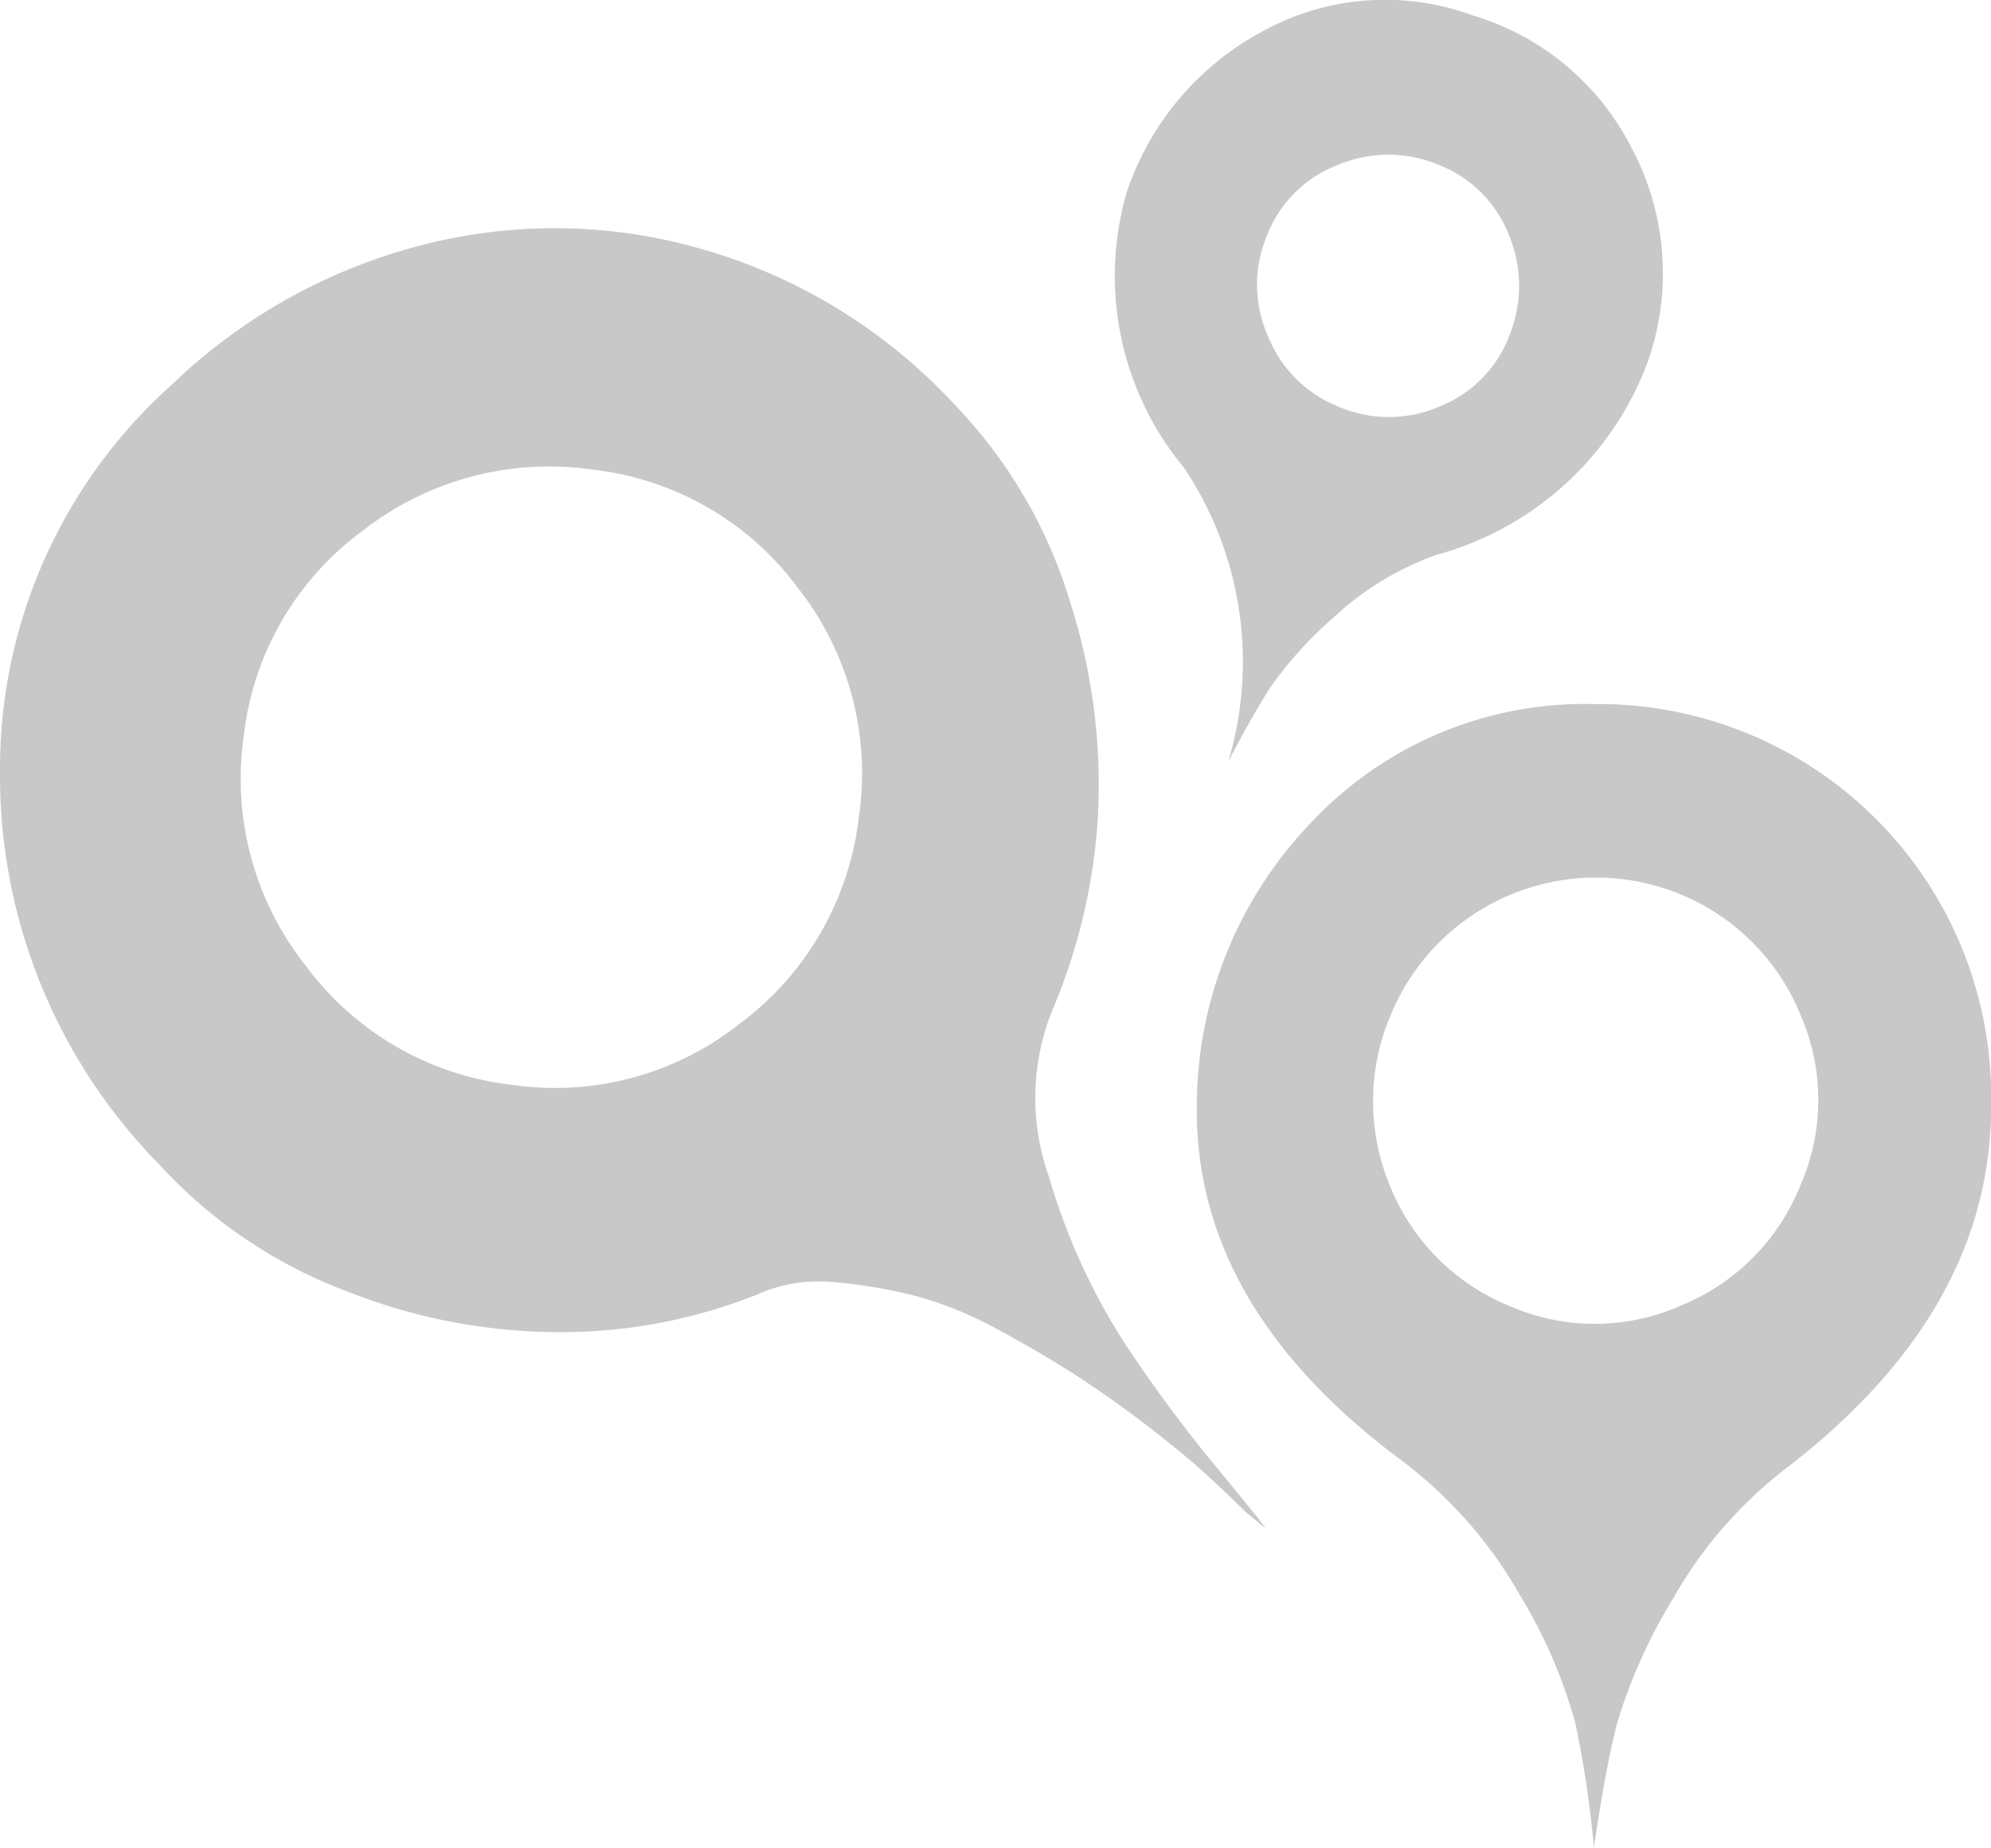 <svg xmlns="http://www.w3.org/2000/svg" width="31.585" height="29.307" viewBox="0 0 31.585 29.307"><path d="M-1.125,12.807A8.166,8.166,0,0,1,1.6,6.669a8.934,8.934,0,0,1,3.911-2.2,8.414,8.414,0,0,1,4.483.044,8.734,8.734,0,0,1,4.029,2.476,7.722,7.722,0,0,1,1.831,3.135,9.5,9.5,0,0,1,.439,3.384,9.252,9.252,0,0,1-.689,3,3.715,3.715,0,0,0-.088,2.726,10.155,10.155,0,0,0,1.172,2.593,22.717,22.717,0,0,0,1.48,2.006c.516.625.776.948.776.968l-.322-.265q-.294-.293-.63-.6t-.907-.747q-.571-.438-1.114-.791t-1.245-.732a5.941,5.941,0,0,0-1.318-.542,7.793,7.793,0,0,0-1.3-.22,2.392,2.392,0,0,0-1.245.205,8.419,8.419,0,0,1-3.033.587A9.163,9.163,0,0,1,4.4,21.057a7.716,7.716,0,0,1-3-2.022A8.789,8.789,0,0,1-1.125,12.807Zm3.868-.571a4.768,4.768,0,0,0,.982,3.648,4.737,4.737,0,0,0,3.267,1.889,4.726,4.726,0,0,0,3.633-.981A4.759,4.759,0,0,0,12.5,13.525a4.754,4.754,0,0,0-.967-3.633A4.706,4.706,0,0,0,8.28,8.016a4.8,4.8,0,0,0-3.648.967A4.687,4.687,0,0,0,2.743,12.236ZM16.748,3.621a4.523,4.523,0,0,1,2.169-2.564,4.023,4.023,0,0,1,3.31-.249,4.158,4.158,0,0,1,2.534,2.11,4.225,4.225,0,0,1,.249,3.4,4.963,4.963,0,0,1-3.339,3.047,4.7,4.7,0,0,0-1.626.982,6.289,6.289,0,0,0-1.011,1.113q-.293.455-.674,1.187a5.532,5.532,0,0,0-.7-4.659A4.761,4.761,0,0,1,16.748,3.621Zm1.113,14.5a6.5,6.5,0,0,1,1.846-4.541,5.946,5.946,0,0,1,4.454-1.846,6.231,6.231,0,0,1,6.3,6.387q0,3.225-3.223,5.713a6.881,6.881,0,0,0-1.817,2.079,8.511,8.511,0,0,0-.895,1.993q-.191.762-.365,1.963a17.029,17.029,0,0,0-.293-1.963,7.968,7.968,0,0,0-.879-2.036,7.006,7.006,0,0,0-1.9-2.154Q17.833,21.289,17.861,18.125ZM18.975,4.3a2.017,2.017,0,0,0,.015,1.6A2,2,0,0,0,20.117,7.02a2.02,2.02,0,0,0,1.582,0,1.956,1.956,0,0,0,1.114-1.113,2.1,2.1,0,0,0,0-1.611A1.959,1.959,0,0,0,21.7,3.182a2.064,2.064,0,0,0-1.6,0A1.953,1.953,0,0,0,18.975,4.3ZM20.923,19.37a3.434,3.434,0,0,0,1.919,1.919,3.363,3.363,0,0,0,2.7-.015,3.433,3.433,0,0,0,1.9-1.92,3.369,3.369,0,0,0,0-2.681,3.491,3.491,0,0,0-1.9-1.918,3.52,3.52,0,0,0-4.6,1.9A3.48,3.48,0,0,0,20.923,19.37Z" transform="translate(1.125 -0.567)" fill="#c8c8c8"/></svg>